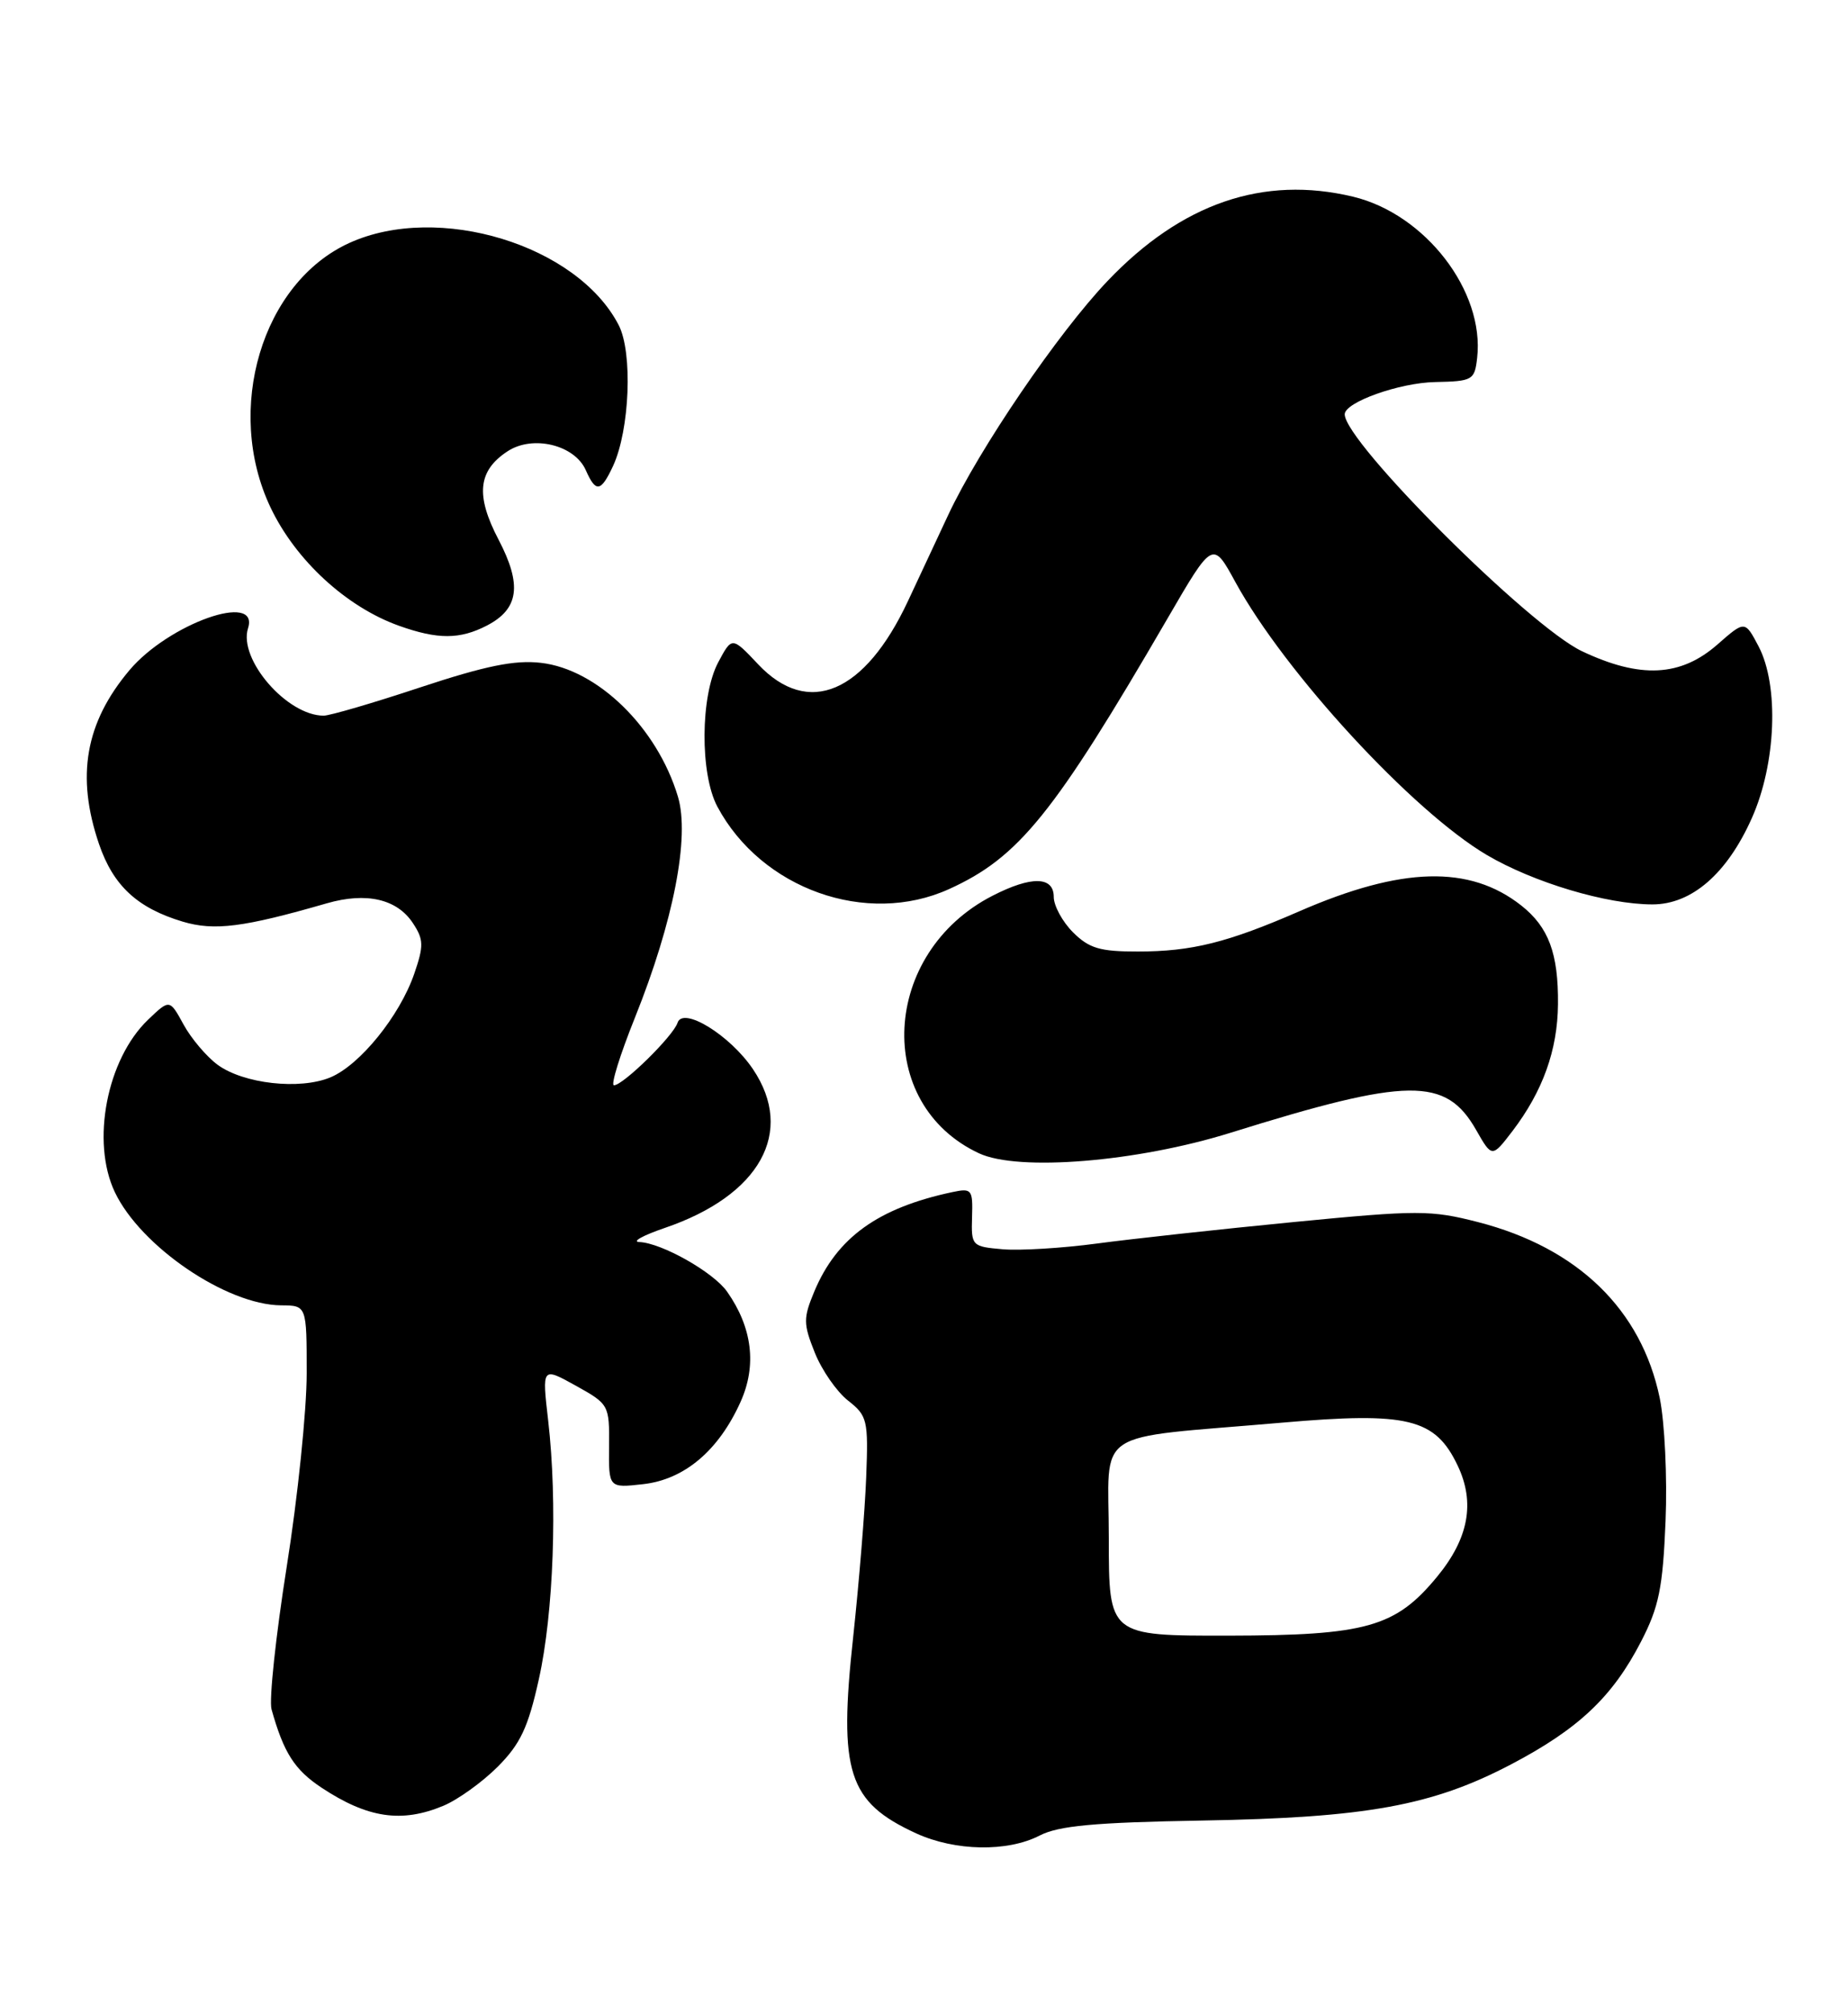 <?xml version="1.0" encoding="UTF-8" standalone="no"?>
<!DOCTYPE svg PUBLIC "-//W3C//DTD SVG 1.1//EN" "http://www.w3.org/Graphics/SVG/1.1/DTD/svg11.dtd" >
<svg xmlns="http://www.w3.org/2000/svg" xmlns:xlink="http://www.w3.org/1999/xlink" version="1.1" viewBox="0 0 235 256">
 <g >
 <path fill="currentColor"
d=" M 132.20 233.40 C 134.62 232.15 139.16 231.73 152.90 231.49 C 173.77 231.13 182.16 229.60 192.19 224.33 C 200.75 219.83 205.06 215.76 208.69 208.72 C 210.96 204.32 211.45 201.91 211.80 193.42 C 212.03 187.87 211.69 180.84 211.06 177.77 C 208.72 166.50 200.62 158.66 187.97 155.40 C 181.94 153.85 180.34 153.85 164.50 155.39 C 155.15 156.30 143.90 157.53 139.50 158.12 C 135.10 158.71 129.70 159.04 127.50 158.85 C 123.59 158.51 123.50 158.42 123.61 154.77 C 123.72 151.24 123.58 151.06 121.11 151.58 C 111.66 153.59 106.42 157.36 103.55 164.22 C 102.14 167.61 102.14 168.31 103.61 171.99 C 104.50 174.22 106.40 176.96 107.84 178.09 C 110.30 180.02 110.43 180.57 110.15 187.82 C 109.99 192.04 109.24 201.21 108.49 208.19 C 106.62 225.35 107.84 229.14 116.50 233.12 C 121.46 235.39 128.11 235.51 132.20 233.40 Z  M 56.39 229.61 C 58.21 228.85 61.32 226.62 63.28 224.66 C 66.17 221.76 67.16 219.67 68.52 213.53 C 70.40 205.11 70.91 191.04 69.71 180.65 C 68.92 173.81 68.92 173.81 73.21 176.19 C 77.44 178.54 77.50 178.65 77.45 183.89 C 77.40 189.21 77.40 189.21 81.78 188.72 C 87.03 188.13 91.38 184.46 94.17 178.26 C 96.26 173.63 95.67 168.80 92.46 164.24 C 90.72 161.76 84.13 158.04 81.29 157.93 C 80.31 157.89 81.76 157.09 84.53 156.14 C 96.65 152.01 101.13 143.94 95.75 135.95 C 92.84 131.63 86.85 127.94 86.16 130.05 C 85.62 131.73 79.24 138.00 78.07 138.00 C 77.64 138.00 78.84 134.13 80.74 129.40 C 85.65 117.16 87.74 106.42 86.21 101.30 C 83.57 92.50 75.97 85.09 68.76 84.28 C 65.45 83.90 61.71 84.67 53.48 87.39 C 47.49 89.38 41.94 91.00 41.16 91.00 C 36.50 91.00 30.29 83.83 31.54 79.89 C 33.02 75.20 21.47 79.29 16.47 85.21 C 10.85 91.88 9.65 98.69 12.59 107.32 C 14.40 112.62 17.46 115.46 23.23 117.19 C 27.26 118.39 30.97 117.92 41.56 114.86 C 46.60 113.41 50.50 114.31 52.52 117.40 C 53.88 119.47 53.90 120.26 52.68 123.81 C 50.83 129.18 45.76 135.44 42.00 137.00 C 38.11 138.61 30.97 137.81 27.67 135.39 C 26.26 134.35 24.31 132.05 23.34 130.27 C 21.57 127.04 21.57 127.04 18.83 129.66 C 13.58 134.69 11.56 145.17 14.60 151.58 C 17.88 158.49 28.81 165.93 35.75 165.98 C 39.00 166.00 39.00 166.00 39.00 174.62 C 39.00 179.36 37.86 190.43 36.46 199.22 C 35.07 208.01 34.20 216.17 34.53 217.35 C 36.08 222.89 37.46 225.04 40.90 227.32 C 46.76 231.19 51.08 231.83 56.39 229.61 Z  M 156.50 144.03 C 179.09 136.98 183.85 136.92 187.70 143.66 C 189.73 147.22 189.73 147.22 192.34 143.81 C 196.19 138.75 198.07 133.52 198.12 127.69 C 198.18 121.24 196.93 117.88 193.44 115.13 C 186.88 109.97 178.26 110.20 165.24 115.87 C 156.11 119.85 151.55 120.99 144.70 120.99 C 139.88 121.00 138.50 120.59 136.45 118.55 C 135.10 117.20 134.00 115.17 134.00 114.05 C 134.00 111.42 131.16 111.36 126.21 113.90 C 112.07 121.15 111.07 140.39 124.50 146.65 C 129.50 148.98 144.58 147.75 156.50 144.03 Z  M 120.69 113.05 C 129.57 109.02 134.03 103.49 148.48 78.62 C 154.22 68.74 154.22 68.74 157.10 74.02 C 163.41 85.55 179.60 103.12 189.06 108.71 C 195.02 112.22 204.32 115.00 210.13 115.00 C 215.12 115.00 219.62 111.10 222.77 104.03 C 225.86 97.12 226.25 87.19 223.63 82.19 C 221.89 78.89 221.89 78.89 218.41 81.94 C 213.72 86.06 208.58 86.32 201.16 82.80 C 194.43 79.60 171.00 56.21 171.00 52.68 C 171.00 51.15 177.94 48.67 182.50 48.58 C 187.27 48.48 187.52 48.34 187.84 45.51 C 188.81 37.03 181.25 27.22 172.06 25.01 C 160.65 22.28 150.26 25.84 140.85 35.72 C 134.56 42.32 124.52 57.06 120.57 65.50 C 119.16 68.52 116.86 73.44 115.47 76.41 C 109.97 88.17 102.77 91.22 96.41 84.47 C 93.08 80.94 93.08 80.94 91.33 84.22 C 89.06 88.49 89.00 98.40 91.22 102.56 C 96.82 113.05 110.21 117.81 120.69 113.05 Z  M 61.92 79.54 C 65.99 77.43 66.41 74.38 63.40 68.62 C 60.45 62.99 60.77 59.85 64.55 57.38 C 67.75 55.28 73.06 56.56 74.49 59.78 C 75.77 62.68 76.41 62.58 77.96 59.25 C 80.08 54.67 80.48 44.82 78.67 41.33 C 73.40 31.14 55.74 25.75 44.43 30.89 C 33.32 35.94 28.50 52.06 34.39 64.50 C 37.57 71.22 44.04 77.18 50.74 79.57 C 55.67 81.33 58.48 81.32 61.92 79.54 Z  M 141.00 195.61 C 141.00 181.35 138.50 183.03 163.00 180.90 C 179.05 179.50 182.51 180.35 185.37 186.37 C 187.61 191.08 186.76 195.63 182.73 200.51 C 177.46 206.90 173.73 207.95 156.25 207.98 C 141.00 208.00 141.00 208.00 141.00 195.61 Z "/>
</g>
</svg>